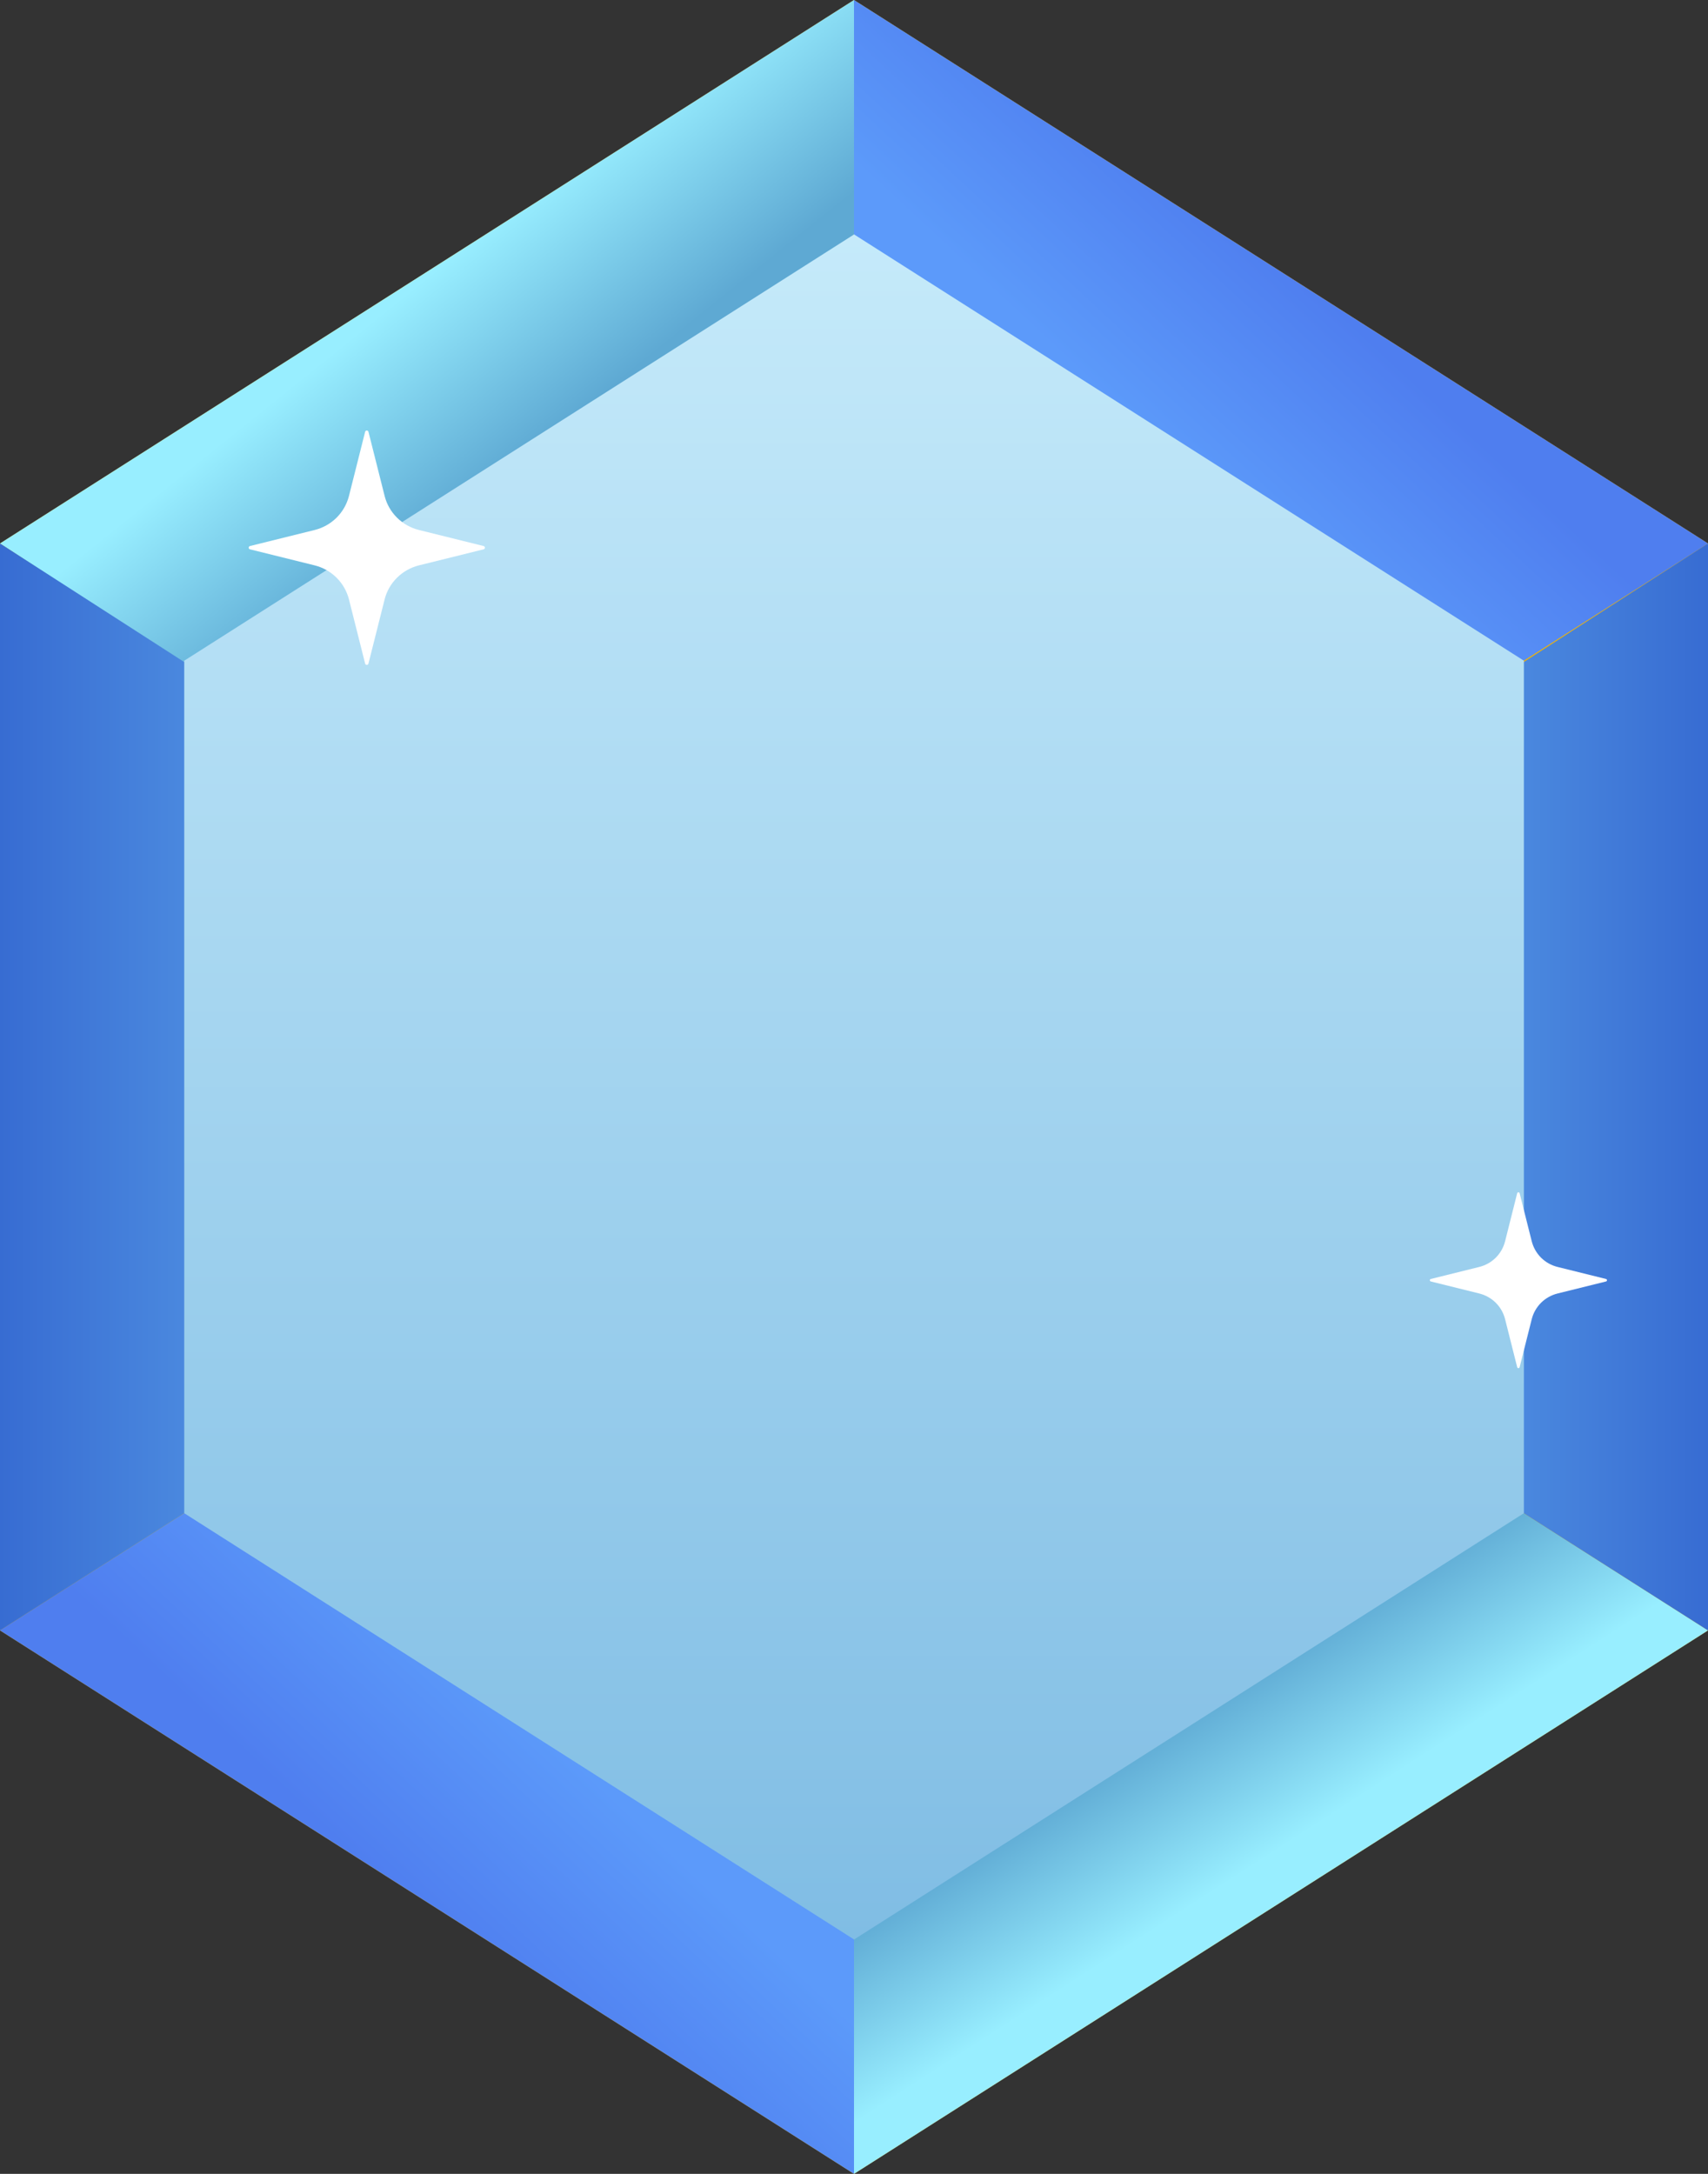 <svg width="44" height="56" viewBox="0 0 44 56" fill="none" xmlns="http://www.w3.org/2000/svg">
<rect x="0" y="0" width="44" height="56" fill="#333333" stroke="none"/>
<path d="M0 14V42L22 56L44 42V14L22 0L0 14Z" fill="#ECB20C"/>
<path d="M14.012 23.166L22 6.038V0L0 14L14.012 23.166Z" fill="url(#paint0_linear_114_9281)"/>
<path d="M32.408 33.719L22 49.962V56L44 42L39.255 38.981L32.408 33.719Z" fill="url(#paint1_linear_114_9281)"/>
<path d="M21.619 42.791L4.744 38.981L0 42L22 56V49.962L21.619 42.791Z" fill="url(#paint2_linear_114_9281)"/>
<path d="M22.376 13.464L39.255 17.019L44 14L22 0V6.038L22.376 13.464Z" fill="url(#paint3_linear_114_9281)"/>
<path d="M14.773 32.979L5.457 17.512L0 14V42L4.744 38.981L14.773 32.979Z" fill="url(#paint4_linear_114_9281)"/>
<path d="M29.227 32.979L38.543 17.512L44 14V42L39.255 38.981L29.227 32.979Z" fill="url(#paint5_linear_114_9281)"/>
<path d="M4.746 17.02V38.981L22.002 49.962L39.257 38.981V17.02L22.002 6.039L4.746 17.02Z" fill="url(#paint6_linear_114_9281)"/>
<path d="M9.492 17.094L9.908 15.442C9.961 15.23 10.072 15.036 10.228 14.882C10.384 14.727 10.579 14.617 10.793 14.564L12.458 14.151C12.503 14.14 12.503 14.077 12.458 14.066L10.793 13.653C10.579 13.6 10.384 13.49 10.228 13.336C10.072 13.181 9.961 12.988 9.908 12.775L9.492 11.123C9.481 11.079 9.417 11.079 9.406 11.123L8.99 12.775C8.936 12.988 8.826 13.181 8.67 13.336C8.514 13.49 8.319 13.6 8.105 13.653L6.44 14.066C6.395 14.077 6.395 14.14 6.44 14.151L8.105 14.564C8.319 14.617 8.514 14.727 8.67 14.882C8.826 15.036 8.936 15.23 8.99 15.442L9.406 17.094C9.417 17.139 9.481 17.139 9.492 17.094Z" fill="white"/>
<path d="M39.148 35.218L39.46 33.979C39.501 33.82 39.584 33.675 39.7 33.559C39.817 33.443 39.964 33.361 40.124 33.321L41.373 33.011C41.406 33.003 41.406 32.955 41.373 32.947L40.124 32.637C39.964 32.597 39.817 32.515 39.7 32.399C39.584 32.283 39.501 32.138 39.46 31.979L39.148 30.739C39.14 30.706 39.092 30.706 39.084 30.739L38.772 31.979C38.731 32.138 38.649 32.283 38.532 32.399C38.415 32.515 38.268 32.597 38.108 32.637L36.859 32.947C36.826 32.955 36.826 33.003 36.859 33.011L38.108 33.321C38.268 33.361 38.415 33.443 38.532 33.559C38.649 33.675 38.731 33.82 38.772 33.979L39.084 35.218C39.092 35.252 39.14 35.252 39.148 35.218Z" fill="white"/>
<defs>
<linearGradient id="paint0_linear_114_9281" x1="11.069" y1="7.085" x2="14.318" y2="11.131" gradientUnits="userSpaceOnUse">
<stop stop-color="#98EEFF"/>
<stop offset="1" stop-color="#5EA9D3"/>
</linearGradient>
<linearGradient id="paint1_linear_114_9281" x1="32.323" y1="48.032" x2="29.98" y2="44.406" gradientUnits="userSpaceOnUse">
<stop stop-color="#98EEFF"/>
<stop offset="1" stop-color="#5EA9D3"/>
</linearGradient>
<linearGradient id="paint2_linear_114_9281" x1="10.702" y1="49.312" x2="14.615" y2="45.152" gradientUnits="userSpaceOnUse">
<stop stop-color="#4F7EEF"/>
<stop offset="1" stop-color="#5C9AFA"/>
</linearGradient>
<linearGradient id="paint3_linear_114_9281" x1="33.212" y1="6.785" x2="29.299" y2="10.996" gradientUnits="userSpaceOnUse">
<stop stop-color="#4F7EEF"/>
<stop offset="1" stop-color="#5C9AFA"/>
</linearGradient>
<linearGradient id="paint4_linear_114_9281" x1="-0" y1="28" x2="5.435" y2="28" gradientUnits="userSpaceOnUse">
<stop stop-color="#376CD2"/>
<stop offset="1" stop-color="#4D8CE0"/>
</linearGradient>
<linearGradient id="paint5_linear_114_9281" x1="44" y1="28" x2="38.565" y2="28" gradientUnits="userSpaceOnUse">
<stop stop-color="#376CD2"/>
<stop offset="1" stop-color="#4D8CE0"/>
</linearGradient>
<linearGradient id="paint6_linear_114_9281" x1="22.002" y1="49.962" x2="22.002" y2="6.039" gradientUnits="userSpaceOnUse">
<stop stop-color="#80BDE4"/>
<stop offset="1" stop-color="#C5EAFA"/>
</linearGradient>
</defs>
</svg>
